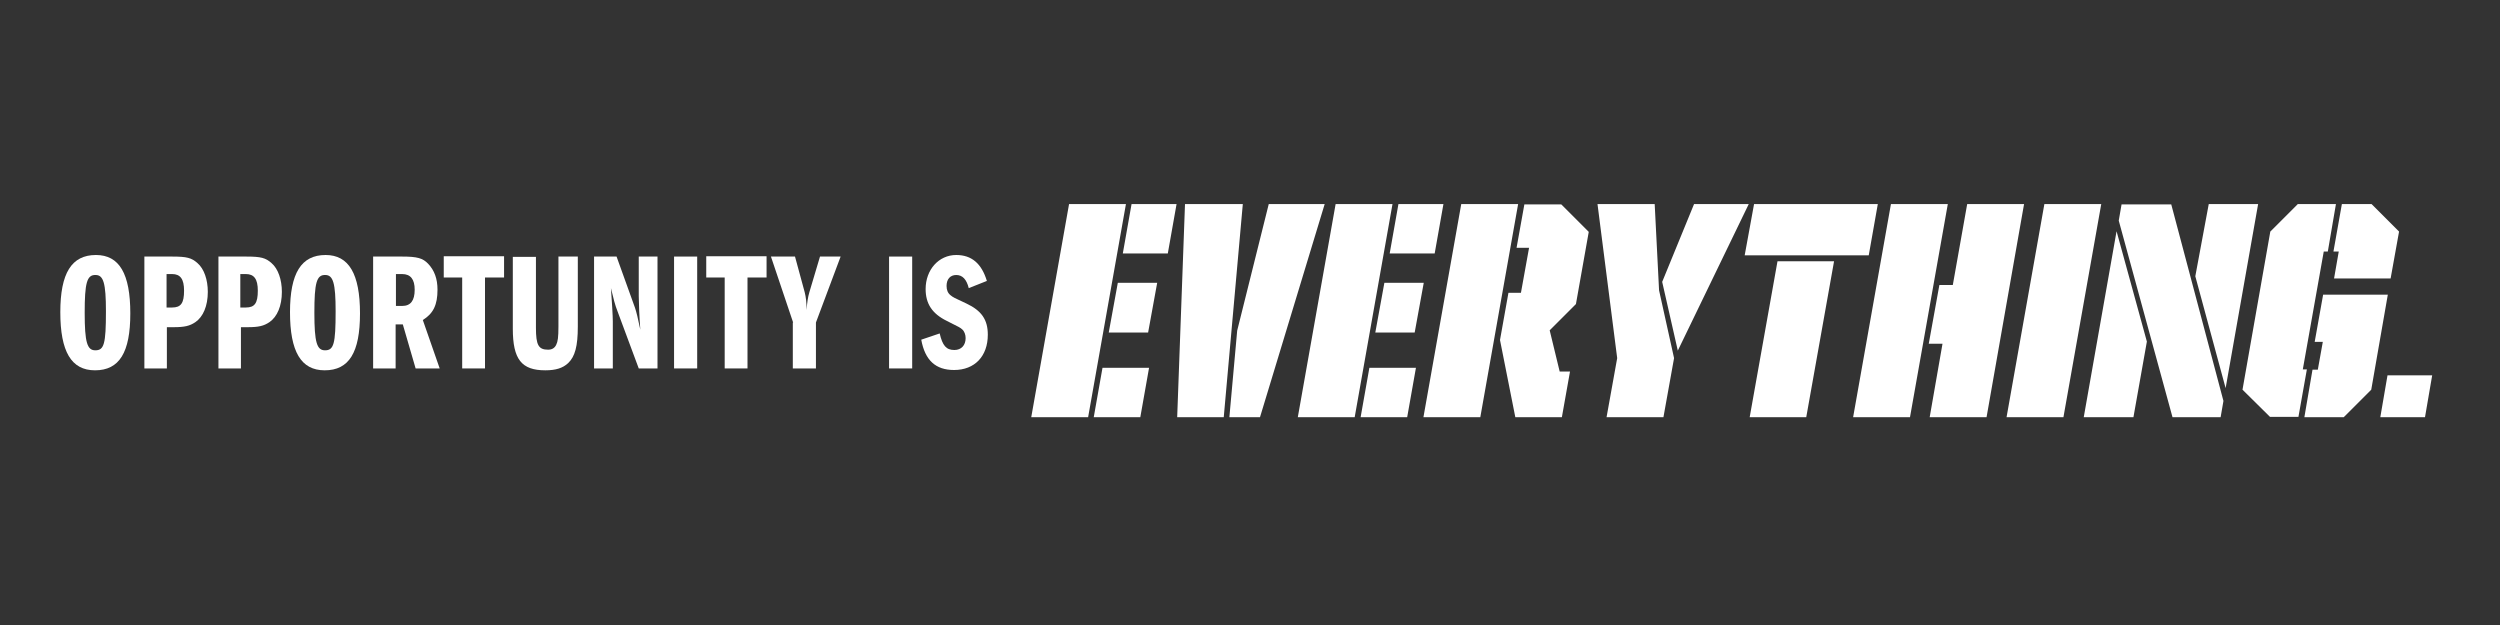 <?xml version="1.0" encoding="utf-8"?>
<!-- Generator: Adobe Illustrator 18.1.0, SVG Export Plug-In . SVG Version: 6.00 Build 0)  -->
<!DOCTYPE svg PUBLIC "-//W3C//DTD SVG 1.1//EN" "http://www.w3.org/Graphics/SVG/1.1/DTD/svg11.dtd">
<svg version="1.1" id="Layer_1" xmlns="http://www.w3.org/2000/svg" xmlns:xlink="http://www.w3.org/1999/xlink" x="0px" y="0px"
	 viewBox="-3.9 722.5 800 200" enable-background="new -3.9 722.5 800 200" xml:space="preserve">
<rect x="-3.9" y="722.5" width="800" height="200" fill="#333333" stroke="none"/>
<g>
	<g>
		<path fill="#FFFFFF" d="M37.8,822.8c0,12.5-3.5,18.2-11.3,18.2c-7.6,0-11.1-6-11.1-18.6c0-12.5,3.6-18.3,11.4-18.3
			C34.3,804.1,37.8,810.1,37.8,822.8z M23.2,822.6c0,9.5,0.8,12,3.4,12c2.8,0,3.4-2,3.4-12.5c0-9-0.8-11.6-3.3-11.6
			C23.9,810.4,23.2,813,23.2,822.6z"/>
		<path fill="#FFFFFF" d="M42.2,804.6h9c4.7,0,6.2,0.4,8.1,2.1c2.1,1.8,3.3,5.3,3.3,9.2c0,4.5-1.5,8-4,9.7c-1.8,1.2-3.4,1.6-7,1.6
			h-2.1v13.2h-7.2V804.6z M51.2,820.9c2.8,0,3.8-1.4,3.8-5.4c0-3.7-1.2-5.3-3.8-5.3h-1.8v10.7H51.2z"/>
		<path fill="#FFFFFF" d="M65.9,804.6h9c4.7,0,6.2,0.4,8.1,2.1c2.1,1.8,3.3,5.3,3.3,9.2c0,4.5-1.5,8-4,9.7c-1.8,1.2-3.4,1.6-7,1.6
			h-2.1v13.2h-7.2V804.6z M74.8,820.9c2.8,0,3.8-1.4,3.8-5.4c0-3.7-1.2-5.3-3.8-5.3h-1.8v10.7H74.8z"/>
		<path fill="#FFFFFF" d="M111.3,822.8c0,12.5-3.5,18.2-11.3,18.2c-7.6,0-11.1-6-11.1-18.6c0-12.5,3.6-18.3,11.4-18.3
			C107.7,804.1,111.3,810.1,111.3,822.8z M96.7,822.6c0,9.5,0.8,12,3.4,12c2.8,0,3.4-2,3.4-12.5c0-9-0.8-11.6-3.3-11.6
			C97.4,810.4,96.7,813,96.7,822.6z"/>
		<path fill="#FFFFFF" d="M115.6,804.6h9.2c4.8,0,6.6,0.5,8.3,2.3c2,2.1,3,4.8,3,8.3c0,4.8-1.3,7.6-4.7,9.7l5.4,15.5h-7.7l-4.1-14.1
			h-2.3v14.1h-7.2V804.6z M124.8,820.4c2.7,0,4-1.7,4-5.2c0-3.3-1.3-5-4-5h-2v10.2H124.8z"/>
		<path fill="#FFFFFF" d="M151.4,840.4h-7.4v-29.1h-5.9v-6.8h19.3v6.8h-6.1V840.4z"/>
		<path fill="#FFFFFF" d="M167.6,804.6v22.8c0,5.5,0.8,7,3.9,7c1.2,0,2.1-0.5,2.6-1.6c0.5-1,0.7-2.4,0.7-5.8v-22.4h6.2V827
			c0,6.3-0.9,9.6-3.1,11.7c-1.7,1.6-4,2.3-7.3,2.3c-7.6,0-10.4-3.5-10.4-13.3v-23H167.6z"/>
		<path fill="#FFFFFF" d="M186.2,804.6h7.2l5.9,16.4c0.5,1.5,0.9,3.2,1.7,7c-0.3-3.9-0.5-8.8-0.5-10.8v-12.6h6v35.8h-6l-6.8-18.3
			c-0.8-2-1.3-4.1-2.1-7.4c0.3,4.1,0.6,9,0.6,10.6v15.1h-6V804.6z"/>
		<path fill="#FFFFFF" d="M211.8,804.6h7.4v35.8h-7.4V804.6z"/>
		<path fill="#FFFFFF" d="M235.3,840.4H228v-29.1h-5.9v-6.8h19.3v6.8h-6.1V840.4z"/>
		<path fill="#FFFFFF" d="M249.9,825.7l-7.1-21.1h7.7l3.1,11.4c0.4,1.6,0.6,3.2,0.6,5.7c0.2-2.5,0.4-4,0.9-5.7l3.4-11.4h6.6
			l-7.9,21.1v14.7h-7.4V825.7z"/>
		<path fill="#FFFFFF" d="M280.6,804.6h7.4v35.8h-7.4V804.6z"/>
		<path fill="#FFFFFF" d="M306.1,814.7c-0.7-2.8-2-4.2-4-4.2c-1.9,0-3.1,1.3-3.1,3.5c0,1.3,0.4,2.3,1.3,3s0.9,0.7,5,2.6
			c4.9,2.3,6.9,5.2,6.9,10c0,6.9-4.2,11.3-10.8,11.3c-5.9,0-9.3-3.1-10.5-9.7l5.9-2c0.9,3.9,2.1,5.3,4.7,5.3c2.2,0,3.6-1.5,3.6-3.8
			c0-1.1-0.4-2.2-1.1-2.8s-0.7-0.6-4.9-2.7c-4.7-2.3-6.8-5.5-6.8-10.2c0-6.2,4.2-10.9,9.8-10.9c4.9,0,8.1,2.7,9.8,8.3L306.1,814.7z"
			/>
	</g>
	<g>
		<path fill="#FFFFFF" d="M338.2,787.8h18.2L344.3,856h-18.2L338.2,787.8z M348.9,840.2h14.9l-2.8,15.8h-14.9L348.9,840.2z
			 M353.8,813h12.6l-2.9,15.9h-12.6L353.8,813z M358.2,787.8h14.4l-2.8,15.8h-14.4L358.2,787.8z"/>
		<path fill="#FFFFFF" d="M372.8,856l2.5-68.2h18.5l-6.1,68.2H372.8z M392,828.3l10.1-40.5H420L399.3,856h-9.8L392,828.3z"/>
		<path fill="#FFFFFF" d="M423.5,787.8h18.2L429.6,856h-18.2L423.5,787.8z M434.3,840.2h14.9l-2.8,15.8h-14.9L434.3,840.2z
			 M439.1,813h12.6l-2.9,15.9h-12.6L439.1,813z M443.6,787.8H458l-2.8,15.8h-14.4L443.6,787.8z"/>
		<path fill="#FFFFFF" d="M463.7,787.8h18.2L469.8,856h-18.2L463.7,787.8z M476.1,831.3l2.7-15.1h4l2.6-14.4h-4l2.5-13.9h11.8
			l8.8,8.8l-4.1,23.1l-8.4,8.4l3.2,13.2h3.3l-2.6,14.6h-14.9L476.1,831.3z"/>
		<path fill="#FFFFFF" d="M528.4,856h-18.2l3.4-18.9l-6.3-49.3h18.3l1.4,27.6l4.8,21.7L528.4,856z M528,812.7l10.2-24.9h17.5
			L533,834.7L528,812.7z"/>
		<path fill="#FFFFFF" d="M557.4,787.8H597l-2.9,16.4h-39.7L557.4,787.8z M564.9,806.1H583l-8.9,49.9H556L564.9,806.1z"/>
		<path fill="#FFFFFF" d="M601.2,787.8h18.2L607.3,856h-18.2L601.2,787.8z M616.7,813.7h4.3l4.6-25.9h18.2L631.8,856h-18.2l4.1-23.5
			h-4.4L616.7,813.7z"/>
		<path fill="#FFFFFF" d="M650.3,787.8h18.2L656.4,856h-18.2L650.3,787.8z"/>
		<path fill="#FFFFFF" d="M673.4,796.5l9.7,35.3l-4.3,24.2h-15.9L673.4,796.5z M674.1,793.1l0.9-5.2h15.9l16.7,62.9l-0.9,5.2h-15.4
			L674.1,793.1z M698.6,810.9l4.3-23.1h15.8l-10.4,58.9L698.6,810.9z"/>
		<path fill="#FFFFFF" d="M713.7,847.2l8.9-50.6l8.8-8.8h12.2L741,803h-1.3l-6.7,37.7h1.3l-2.7,15.2h-9.1L713.7,847.2z M736.1,840.8
			h1.7l1.6-8.9h-2.6l2.7-15.1h20.7l-5.3,30.4l-8.8,8.8h-12.6L736.1,840.8z M744.5,803h-1.7l2.7-15.2h9.5l8.8,8.8l-2.7,15H743
			L744.5,803z"/>
		<path fill="#FFFFFF" d="M757.8,856l2.3-13.4h14.3l-2.3,13.4H757.8z"/>
	</g>
</g>
</svg>
